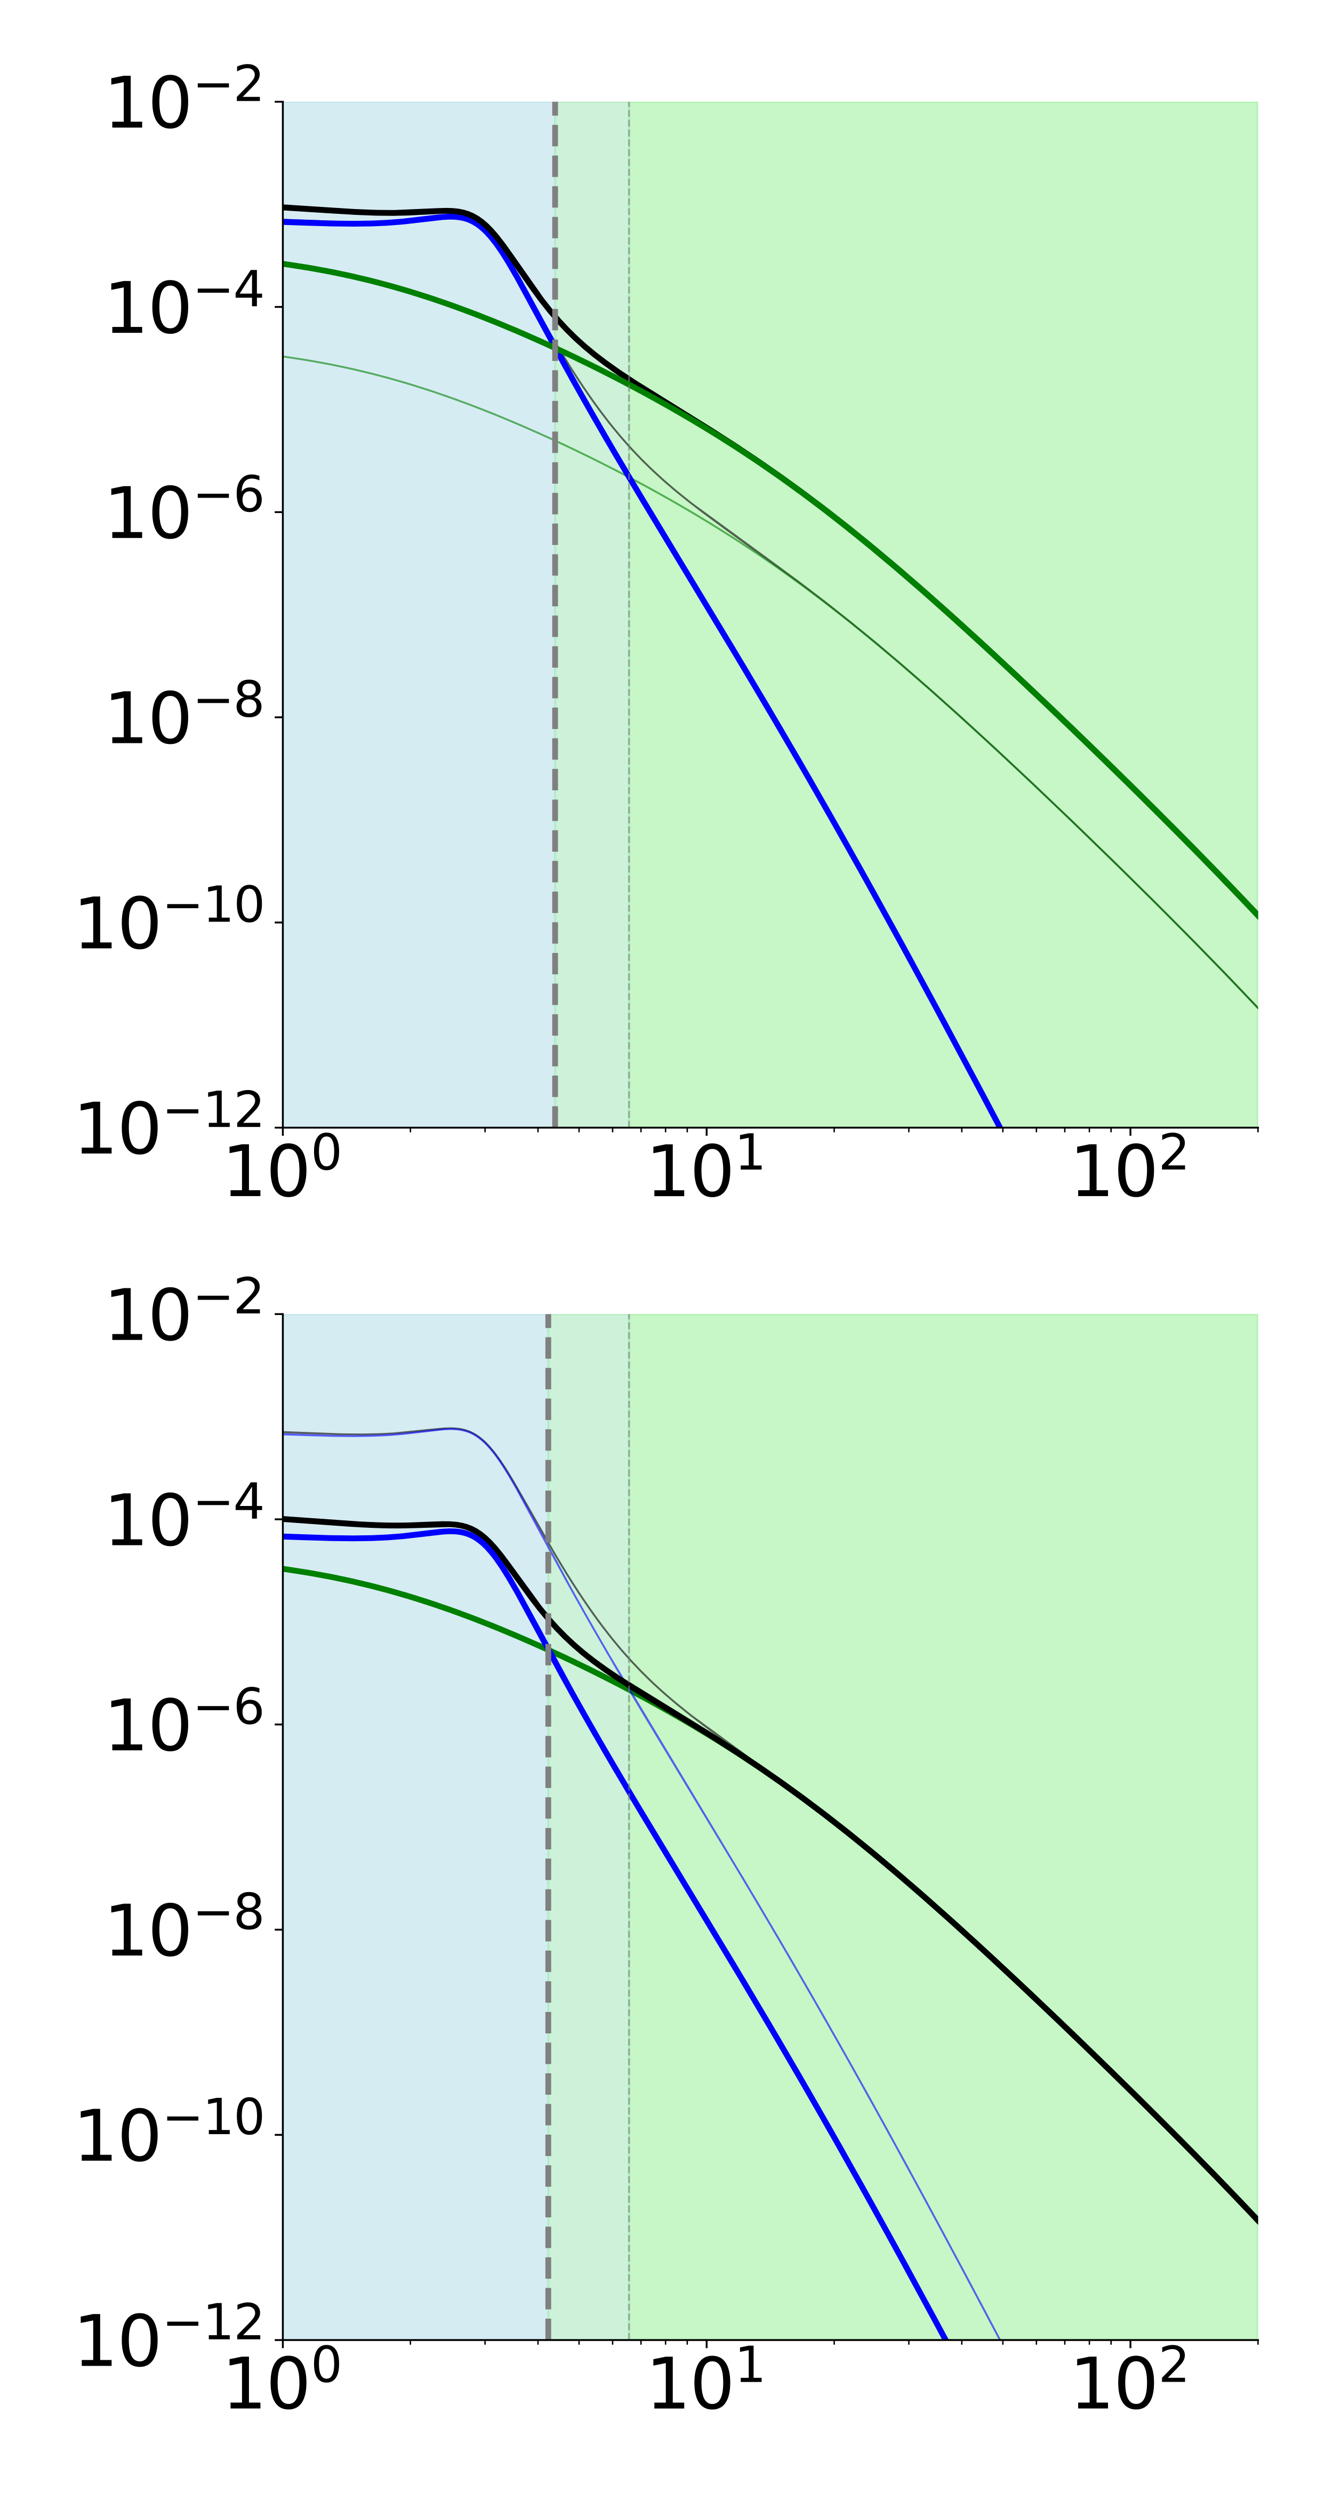 <?xml version="1.0" encoding="utf-8" standalone="no"?>
<!DOCTYPE svg PUBLIC "-//W3C//DTD SVG 1.1//EN"
  "http://www.w3.org/Graphics/SVG/1.1/DTD/svg11.dtd">
<svg xmlns:xlink="http://www.w3.org/1999/xlink" width="576pt" height="1080pt" viewBox="0 0 576 1080" xmlns="http://www.w3.org/2000/svg" version="1.1">
 <defs>
  <style type="text/css">*{stroke-linejoin: round; stroke-linecap: butt}</style>
 </defs>
 <g id="figure_1">
  <g id="patch_1">
   <path d="M 0 1080 
L 576 1080 
L 576 0 
L 0 0 
z
" style="fill: #ffffff"/>
  </g>
  <g id="axes_1">
   <g id="patch_2">
    <path d="M 122.216 487.208 
L 543.6 487.208 
L 543.6 43.956 
L 122.216 43.956 
z
" style="fill: #ffffff"/>
   </g>
   <g id="patch_3">
    <path d="M 122.216 487.208 
L 122.216 43.956 
L 271.815 43.956 
L 271.815 487.208 
z
" clip-path="url(#pce571a6c27)" style="fill: #add8e6; opacity: 0.3; stroke: #add8e6; stroke-linejoin: miter"/>
   </g>
   <g id="patch_4">
    <path d="M 271.815 487.208 
L 271.815 43.956 
L 543.6 43.956 
L 543.6 487.208 
z
" clip-path="url(#pce571a6c27)" style="fill: #90ee90; opacity: 0.3; stroke: #90ee90; stroke-linejoin: miter"/>
   </g>
   <g id="patch_5">
    <path d="M 122.216 487.208 
L 122.216 43.956 
L 239.87 43.956 
L 239.87 487.208 
z
" clip-path="url(#pce571a6c27)" style="fill: #add8e6; opacity: 0.3; stroke: #add8e6; stroke-linejoin: miter"/>
   </g>
   <g id="patch_6">
    <path d="M 239.87 487.208 
L 239.87 43.956 
L 543.6 43.956 
L 543.6 487.208 
z
" clip-path="url(#pce571a6c27)" style="fill: #90ee90; opacity: 0.3; stroke: #90ee90; stroke-linejoin: miter"/>
   </g>
   <g id="matplotlib.axis_1">
    <g id="xtick_1">
     <g id="line2d_1">
      <defs>
       <path id="m49515a153f" d="M 0 0 
L 0 3.5 
" style="stroke: #000000; stroke-width: 0.8"/>
      </defs>
      <g>
       <use xlink:href="#m49515a153f" x="122.216" y="487.208" style="stroke: #000000; stroke-width: 0.8"/>
      </g>
     </g>
     <g id="text_1">
      <!-- $\mathdefault{10^{0}}$ -->
      <g transform="translate(95.816 517.003)scale(0.3 -0.3)">
       <defs>
        <path id="DejaVuSans-31" d="M 794 531 
L 1825 531 
L 1825 4091 
L 703 3866 
L 703 4441 
L 1819 4666 
L 2450 4666 
L 2450 531 
L 3481 531 
L 3481 0 
L 794 0 
L 794 531 
z
" transform="scale(0.016)"/>
        <path id="DejaVuSans-30" d="M 2034 4250 
Q 1547 4250 1301 3770 
Q 1056 3291 1056 2328 
Q 1056 1369 1301 889 
Q 1547 409 2034 409 
Q 2525 409 2770 889 
Q 3016 1369 3016 2328 
Q 3016 3291 2770 3770 
Q 2525 4250 2034 4250 
z
M 2034 4750 
Q 2819 4750 3233 4129 
Q 3647 3509 3647 2328 
Q 3647 1150 3233 529 
Q 2819 -91 2034 -91 
Q 1250 -91 836 529 
Q 422 1150 422 2328 
Q 422 3509 836 4129 
Q 1250 4750 2034 4750 
z
" transform="scale(0.016)"/>
       </defs>
       <use xlink:href="#DejaVuSans-31" transform="translate(0 0.766)"/>
       <use xlink:href="#DejaVuSans-30" transform="translate(63.623 0.766)"/>
       <use xlink:href="#DejaVuSans-30" transform="translate(128.203 39.047)scale(0.7)"/>
      </g>
     </g>
    </g>
    <g id="xtick_2">
     <g id="line2d_2">
      <g>
       <use xlink:href="#m49515a153f" x="305.345" y="487.208" style="stroke: #000000; stroke-width: 0.8"/>
      </g>
     </g>
     <g id="text_2">
      <!-- $\mathdefault{10^{1}}$ -->
      <g transform="translate(278.945 517.003)scale(0.3 -0.3)">
       <use xlink:href="#DejaVuSans-31" transform="translate(0 0.684)"/>
       <use xlink:href="#DejaVuSans-30" transform="translate(63.623 0.684)"/>
       <use xlink:href="#DejaVuSans-31" transform="translate(128.203 38.966)scale(0.7)"/>
      </g>
     </g>
    </g>
    <g id="xtick_3">
     <g id="line2d_3">
      <g>
       <use xlink:href="#m49515a153f" x="488.473" y="487.208" style="stroke: #000000; stroke-width: 0.8"/>
      </g>
     </g>
     <g id="text_3">
      <!-- $\mathdefault{10^{2}}$ -->
      <g transform="translate(462.073 517.003)scale(0.3 -0.3)">
       <defs>
        <path id="DejaVuSans-32" d="M 1228 531 
L 3431 531 
L 3431 0 
L 469 0 
L 469 531 
Q 828 903 1448 1529 
Q 2069 2156 2228 2338 
Q 2531 2678 2651 2914 
Q 2772 3150 2772 3378 
Q 2772 3750 2511 3984 
Q 2250 4219 1831 4219 
Q 1534 4219 1204 4116 
Q 875 4013 500 3803 
L 500 4441 
Q 881 4594 1212 4672 
Q 1544 4750 1819 4750 
Q 2544 4750 2975 4387 
Q 3406 4025 3406 3419 
Q 3406 3131 3298 2873 
Q 3191 2616 2906 2266 
Q 2828 2175 2409 1742 
Q 1991 1309 1228 531 
z
" transform="scale(0.016)"/>
       </defs>
       <use xlink:href="#DejaVuSans-31" transform="translate(0 0.766)"/>
       <use xlink:href="#DejaVuSans-30" transform="translate(63.623 0.766)"/>
       <use xlink:href="#DejaVuSans-32" transform="translate(128.203 39.047)scale(0.7)"/>
      </g>
     </g>
    </g>
    <g id="xtick_4">
     <g id="line2d_4">
      <defs>
       <path id="m96cfcc3542" d="M 0 0 
L 0 2 
" style="stroke: #000000; stroke-width: 0.6"/>
      </defs>
      <g>
       <use xlink:href="#m96cfcc3542" x="177.344" y="487.208" style="stroke: #000000; stroke-width: 0.6"/>
      </g>
     </g>
    </g>
    <g id="xtick_5">
     <g id="line2d_5">
      <g>
       <use xlink:href="#m96cfcc3542" x="209.591" y="487.208" style="stroke: #000000; stroke-width: 0.6"/>
      </g>
     </g>
    </g>
    <g id="xtick_6">
     <g id="line2d_6">
      <g>
       <use xlink:href="#m96cfcc3542" x="232.471" y="487.208" style="stroke: #000000; stroke-width: 0.6"/>
      </g>
     </g>
    </g>
    <g id="xtick_7">
     <g id="line2d_7">
      <g>
       <use xlink:href="#m96cfcc3542" x="250.218" y="487.208" style="stroke: #000000; stroke-width: 0.6"/>
      </g>
     </g>
    </g>
    <g id="xtick_8">
     <g id="line2d_8">
      <g>
       <use xlink:href="#m96cfcc3542" x="264.718" y="487.208" style="stroke: #000000; stroke-width: 0.6"/>
      </g>
     </g>
    </g>
    <g id="xtick_9">
     <g id="line2d_9">
      <g>
       <use xlink:href="#m96cfcc3542" x="276.978" y="487.208" style="stroke: #000000; stroke-width: 0.6"/>
      </g>
     </g>
    </g>
    <g id="xtick_10">
     <g id="line2d_10">
      <g>
       <use xlink:href="#m96cfcc3542" x="287.598" y="487.208" style="stroke: #000000; stroke-width: 0.6"/>
      </g>
     </g>
    </g>
    <g id="xtick_11">
     <g id="line2d_11">
      <g>
       <use xlink:href="#m96cfcc3542" x="296.965" y="487.208" style="stroke: #000000; stroke-width: 0.6"/>
      </g>
     </g>
    </g>
    <g id="xtick_12">
     <g id="line2d_12">
      <g>
       <use xlink:href="#m96cfcc3542" x="360.472" y="487.208" style="stroke: #000000; stroke-width: 0.6"/>
      </g>
     </g>
    </g>
    <g id="xtick_13">
     <g id="line2d_13">
      <g>
       <use xlink:href="#m96cfcc3542" x="392.719" y="487.208" style="stroke: #000000; stroke-width: 0.6"/>
      </g>
     </g>
    </g>
    <g id="xtick_14">
     <g id="line2d_14">
      <g>
       <use xlink:href="#m96cfcc3542" x="415.599" y="487.208" style="stroke: #000000; stroke-width: 0.6"/>
      </g>
     </g>
    </g>
    <g id="xtick_15">
     <g id="line2d_15">
      <g>
       <use xlink:href="#m96cfcc3542" x="433.346" y="487.208" style="stroke: #000000; stroke-width: 0.6"/>
      </g>
     </g>
    </g>
    <g id="xtick_16">
     <g id="line2d_16">
      <g>
       <use xlink:href="#m96cfcc3542" x="447.846" y="487.208" style="stroke: #000000; stroke-width: 0.6"/>
      </g>
     </g>
    </g>
    <g id="xtick_17">
     <g id="line2d_17">
      <g>
       <use xlink:href="#m96cfcc3542" x="460.106" y="487.208" style="stroke: #000000; stroke-width: 0.6"/>
      </g>
     </g>
    </g>
    <g id="xtick_18">
     <g id="line2d_18">
      <g>
       <use xlink:href="#m96cfcc3542" x="470.726" y="487.208" style="stroke: #000000; stroke-width: 0.6"/>
      </g>
     </g>
    </g>
    <g id="xtick_19">
     <g id="line2d_19">
      <g>
       <use xlink:href="#m96cfcc3542" x="480.093" y="487.208" style="stroke: #000000; stroke-width: 0.6"/>
      </g>
     </g>
    </g>
    <g id="xtick_20">
     <g id="line2d_20">
      <g>
       <use xlink:href="#m96cfcc3542" x="543.6" y="487.208" style="stroke: #000000; stroke-width: 0.6"/>
      </g>
     </g>
    </g>
   </g>
   <g id="matplotlib.axis_2">
    <g id="ytick_1">
     <g id="line2d_21">
      <defs>
       <path id="me712fe3861" d="M 0 0 
L -3.5 0 
" style="stroke: #000000; stroke-width: 0.8"/>
      </defs>
      <g>
       <use xlink:href="#me712fe3861" x="122.216" y="487.208" style="stroke: #000000; stroke-width: 0.8"/>
      </g>
     </g>
     <g id="text_4">
      <!-- $\mathdefault{10^{-12}}$ -->
      <g transform="translate(31.516 498.606)scale(0.3 -0.3)">
       <defs>
        <path id="DejaVuSans-2212" d="M 678 2272 
L 4684 2272 
L 4684 1741 
L 678 1741 
L 678 2272 
z
" transform="scale(0.016)"/>
       </defs>
       <use xlink:href="#DejaVuSans-31" transform="translate(0 0.766)"/>
       <use xlink:href="#DejaVuSans-30" transform="translate(63.623 0.766)"/>
       <use xlink:href="#DejaVuSans-2212" transform="translate(128.203 39.047)scale(0.7)"/>
       <use xlink:href="#DejaVuSans-31" transform="translate(186.855 39.047)scale(0.7)"/>
       <use xlink:href="#DejaVuSans-32" transform="translate(231.392 39.047)scale(0.7)"/>
      </g>
     </g>
    </g>
    <g id="ytick_2">
     <g id="line2d_22">
      <g>
       <use xlink:href="#me712fe3861" x="122.216" y="398.558" style="stroke: #000000; stroke-width: 0.8"/>
      </g>
     </g>
     <g id="text_5">
      <!-- $\mathdefault{10^{-10}}$ -->
      <g transform="translate(31.516 409.955)scale(0.3 -0.3)">
       <use xlink:href="#DejaVuSans-31" transform="translate(0 0.766)"/>
       <use xlink:href="#DejaVuSans-30" transform="translate(63.623 0.766)"/>
       <use xlink:href="#DejaVuSans-2212" transform="translate(128.203 39.047)scale(0.7)"/>
       <use xlink:href="#DejaVuSans-31" transform="translate(186.855 39.047)scale(0.7)"/>
       <use xlink:href="#DejaVuSans-30" transform="translate(231.392 39.047)scale(0.7)"/>
      </g>
     </g>
    </g>
    <g id="ytick_3">
     <g id="line2d_23">
      <g>
       <use xlink:href="#me712fe3861" x="122.216" y="309.907" style="stroke: #000000; stroke-width: 0.8"/>
      </g>
     </g>
     <g id="text_6">
      <!-- $\mathdefault{10^{-8}}$ -->
      <g transform="translate(44.716 321.305)scale(0.3 -0.3)">
       <defs>
        <path id="DejaVuSans-38" d="M 2034 2216 
Q 1584 2216 1326 1975 
Q 1069 1734 1069 1313 
Q 1069 891 1326 650 
Q 1584 409 2034 409 
Q 2484 409 2743 651 
Q 3003 894 3003 1313 
Q 3003 1734 2745 1975 
Q 2488 2216 2034 2216 
z
M 1403 2484 
Q 997 2584 770 2862 
Q 544 3141 544 3541 
Q 544 4100 942 4425 
Q 1341 4750 2034 4750 
Q 2731 4750 3128 4425 
Q 3525 4100 3525 3541 
Q 3525 3141 3298 2862 
Q 3072 2584 2669 2484 
Q 3125 2378 3379 2068 
Q 3634 1759 3634 1313 
Q 3634 634 3220 271 
Q 2806 -91 2034 -91 
Q 1263 -91 848 271 
Q 434 634 434 1313 
Q 434 1759 690 2068 
Q 947 2378 1403 2484 
z
M 1172 3481 
Q 1172 3119 1398 2916 
Q 1625 2713 2034 2713 
Q 2441 2713 2670 2916 
Q 2900 3119 2900 3481 
Q 2900 3844 2670 4047 
Q 2441 4250 2034 4250 
Q 1625 4250 1398 4047 
Q 1172 3844 1172 3481 
z
" transform="scale(0.016)"/>
       </defs>
       <use xlink:href="#DejaVuSans-31" transform="translate(0 0.766)"/>
       <use xlink:href="#DejaVuSans-30" transform="translate(63.623 0.766)"/>
       <use xlink:href="#DejaVuSans-2212" transform="translate(128.203 39.047)scale(0.7)"/>
       <use xlink:href="#DejaVuSans-38" transform="translate(186.855 39.047)scale(0.7)"/>
      </g>
     </g>
    </g>
    <g id="ytick_4">
     <g id="line2d_24">
      <g>
       <use xlink:href="#me712fe3861" x="122.216" y="221.257" style="stroke: #000000; stroke-width: 0.8"/>
      </g>
     </g>
     <g id="text_7">
      <!-- $\mathdefault{10^{-6}}$ -->
      <g transform="translate(44.716 232.654)scale(0.3 -0.3)">
       <defs>
        <path id="DejaVuSans-36" d="M 2113 2584 
Q 1688 2584 1439 2293 
Q 1191 2003 1191 1497 
Q 1191 994 1439 701 
Q 1688 409 2113 409 
Q 2538 409 2786 701 
Q 3034 994 3034 1497 
Q 3034 2003 2786 2293 
Q 2538 2584 2113 2584 
z
M 3366 4563 
L 3366 3988 
Q 3128 4100 2886 4159 
Q 2644 4219 2406 4219 
Q 1781 4219 1451 3797 
Q 1122 3375 1075 2522 
Q 1259 2794 1537 2939 
Q 1816 3084 2150 3084 
Q 2853 3084 3261 2657 
Q 3669 2231 3669 1497 
Q 3669 778 3244 343 
Q 2819 -91 2113 -91 
Q 1303 -91 875 529 
Q 447 1150 447 2328 
Q 447 3434 972 4092 
Q 1497 4750 2381 4750 
Q 2619 4750 2861 4703 
Q 3103 4656 3366 4563 
z
" transform="scale(0.016)"/>
       </defs>
       <use xlink:href="#DejaVuSans-31" transform="translate(0 0.766)"/>
       <use xlink:href="#DejaVuSans-30" transform="translate(63.623 0.766)"/>
       <use xlink:href="#DejaVuSans-2212" transform="translate(128.203 39.047)scale(0.7)"/>
       <use xlink:href="#DejaVuSans-36" transform="translate(186.855 39.047)scale(0.7)"/>
      </g>
     </g>
    </g>
    <g id="ytick_5">
     <g id="line2d_25">
      <g>
       <use xlink:href="#me712fe3861" x="122.216" y="132.606" style="stroke: #000000; stroke-width: 0.8"/>
      </g>
     </g>
     <g id="text_8">
      <!-- $\mathdefault{10^{-4}}$ -->
      <g transform="translate(44.716 144.004)scale(0.3 -0.3)">
       <defs>
        <path id="DejaVuSans-34" d="M 2419 4116 
L 825 1625 
L 2419 1625 
L 2419 4116 
z
M 2253 4666 
L 3047 4666 
L 3047 1625 
L 3713 1625 
L 3713 1100 
L 3047 1100 
L 3047 0 
L 2419 0 
L 2419 1100 
L 313 1100 
L 313 1709 
L 2253 4666 
z
" transform="scale(0.016)"/>
       </defs>
       <use xlink:href="#DejaVuSans-31" transform="translate(0 0.684)"/>
       <use xlink:href="#DejaVuSans-30" transform="translate(63.623 0.684)"/>
       <use xlink:href="#DejaVuSans-2212" transform="translate(128.203 38.966)scale(0.7)"/>
       <use xlink:href="#DejaVuSans-34" transform="translate(186.855 38.966)scale(0.7)"/>
      </g>
     </g>
    </g>
    <g id="ytick_6">
     <g id="line2d_26">
      <g>
       <use xlink:href="#me712fe3861" x="122.216" y="43.956" style="stroke: #000000; stroke-width: 0.8"/>
      </g>
     </g>
     <g id="text_9">
      <!-- $\mathdefault{10^{-2}}$ -->
      <g transform="translate(44.716 55.354)scale(0.3 -0.3)">
       <use xlink:href="#DejaVuSans-31" transform="translate(0 0.766)"/>
       <use xlink:href="#DejaVuSans-30" transform="translate(63.623 0.766)"/>
       <use xlink:href="#DejaVuSans-2212" transform="translate(128.203 39.047)scale(0.7)"/>
       <use xlink:href="#DejaVuSans-32" transform="translate(186.855 39.047)scale(0.7)"/>
      </g>
     </g>
    </g>
   </g>
   <g id="line2d_27">
    <path d="M -1 92.34 
L 36.417 92.612 
L 63.843 93.025 
L 86.723 93.596 
L 108.35 94.37 
L 147.832 95.878 
L 157.072 95.949 
L 164.418 95.796 
L 171.143 95.44 
L 177.74 94.866 
L 194.13 93.276 
L 196.665 93.342 
L 198.819 93.588 
L 200.916 94.048 
L 202.671 94.638 
L 204.387 95.423 
L 206.068 96.414 
L 207.984 97.829 
L 209.856 99.515 
L 211.684 101.448 
L 213.723 103.919 
L 215.957 106.966 
L 218.604 110.962 
L 221.851 116.283 
L 226.485 124.345 
L 239.87 147.86 
L 245.127 156.546 
L 250.058 164.266 
L 254.702 171.125 
L 259.231 177.413 
L 263.65 183.163 
L 267.965 188.411 
L 272.298 193.334 
L 276.75 198.049 
L 281.29 202.533 
L 286.092 206.964 
L 291.289 211.453 
L 297.142 216.207 
L 303.981 221.467 
L 312.997 228.102 
L 347.733 253.397 
L 358.417 261.604 
L 368.879 269.921 
L 379.544 278.687 
L 390.705 288.152 
L 402.627 298.556 
L 415.639 310.214 
L 430.033 323.414 
L 446.09 338.448 
L 463.737 355.279 
L 482.169 373.166 
L 500.009 390.784 
L 516.322 407.201 
L 530.983 422.266 
L 544.261 436.225 
L 556.497 449.407 
L 567.985 462.108 
L 577 472.322 
M 577 472.322 
L 566.008 459.899 
L 554.56 447.297 
L 542.422 434.271 
L 529.32 420.541 
L 514.949 405.806 
L 499.019 389.798 
L 481.504 372.514 
L 463.05 354.618 
L 445.013 337.43 
L 428.476 321.973 
L 413.687 308.448 
L 400.42 296.609 
L 388.304 286.091 
L 377.033 276.597 
L 366.298 267.843 
L 355.804 259.57 
L 345.124 251.435 
L 333.457 242.834 
L 298.886 217.574 
L 292.606 212.548 
L 287.199 207.945 
L 282.253 203.446 
L 277.657 198.97 
L 273.256 194.377 
L 268.976 189.591 
L 264.718 184.495 
L 260.499 179.102 
L 256.191 173.237 
L 251.793 166.876 
L 247.136 159.744 
L 242.191 151.748 
L 236.729 142.476 
L 229.637 129.957 
L 221.851 116.283 
L 218.367 110.59 
L 215.466 106.269 
L 213.218 103.278 
L 211.166 100.872 
L 209.059 98.761 
L 207.168 97.188 
L 205.232 95.893 
L 203.534 95.005 
L 201.798 94.319 
L 199.725 93.757 
L 197.596 93.423 
L 195.091 93.277 
L 192.175 93.344 
L 188.113 93.687 
L 169.843 95.527 
L 163.002 95.843 
L 155.517 95.955 
L 146.671 95.854 
L 134.703 95.477 
L 76.103 93.301 
L 53.223 92.836 
L 26.463 92.515 
L -1 92.34 
L -1 92.34 
" clip-path="url(#pce571a6c27)" style="fill: none; stroke: #000000; stroke-opacity: 0.6; stroke-width: 0.8; stroke-linecap: square"/>
   </g>
   <g id="line2d_28">
    <path d="M -1 147.865 
L 26.463 148.2 
L 47.329 148.655 
L 63.843 149.215 
L 78.893 149.947 
L 91.544 150.784 
L 102.456 151.711 
L 112.948 152.819 
L 123.008 154.113 
L 132.637 155.592 
L 141.85 157.248 
L 150.663 159.069 
L 159.098 161.037 
L 167.627 163.256 
L 176.142 165.699 
L 184.924 168.453 
L 193.808 171.472 
L 202.959 174.814 
L 212.71 178.616 
L 222.754 182.774 
L 233.262 187.367 
L 244.103 192.35 
L 255.151 197.675 
L 266.163 203.228 
L 276.978 208.929 
L 287.498 214.725 
L 297.669 220.581 
L 307.464 226.477 
L 317.012 232.483 
L 326.333 238.61 
L 335.551 244.934 
L 344.786 251.539 
L 354.142 258.508 
L 363.706 265.909 
L 373.635 273.878 
L 384.104 282.567 
L 395.276 292.134 
L 407.396 302.81 
L 420.757 314.881 
L 435.65 328.644 
L 452.255 344.295 
L 470.287 361.6 
L 488.656 379.535 
L 506.01 396.785 
L 521.716 412.706 
L 535.845 427.34 
L 548.717 440.987 
L 560.654 453.964 
L 571.938 466.559 
L 577 472.322 
M 577 472.322 
L 566.008 459.899 
L 554.56 447.297 
L 542.422 434.271 
L 529.32 420.541 
L 514.949 405.806 
L 499.019 389.798 
L 481.512 372.523 
L 463.072 354.64 
L 445.068 337.484 
L 428.577 322.072 
L 413.87 308.624 
L 400.708 296.884 
L 388.779 286.536 
L 377.772 277.277 
L 367.435 268.869 
L 357.597 261.149 
L 348.059 253.946 
L 338.75 247.191 
L 329.507 240.757 
L 320.242 234.576 
L 310.8 228.546 
L 301.182 222.666 
L 291.194 216.823 
L 280.858 211.037 
L 270.223 205.338 
L 259.231 199.703 
L 248.122 194.259 
L 237.105 189.106 
L 226.27 184.284 
L 215.957 179.934 
L 206.068 176 
L 196.665 172.491 
L 187.415 169.277 
L 178.528 166.424 
L 169.843 163.87 
L 161.074 161.531 
L 152.314 159.437 
L 143.692 157.61 
L 134.703 155.942 
L 125.336 154.448 
L 115.585 153.135 
L 105.458 152.005 
L 94.978 151.053 
L 82.904 150.188 
L 70.209 149.494 
L 55.094 148.892 
L 36.417 148.389 
L 15.082 148.033 
L -1 147.865 
L -1 147.865 
" clip-path="url(#pce571a6c27)" style="fill: none; stroke: #008000; stroke-opacity: 0.6; stroke-width: 0.8; stroke-linecap: square"/>
   </g>
   <g id="line2d_29">
    <path d="M -1 93.447 
L 38.722 93.729 
L 67.089 94.156 
L 90.366 94.735 
L 113.837 95.551 
L 142.469 96.544 
L 152.857 96.667 
L 161.074 96.54 
L 168.075 96.209 
L 174.51 95.688 
L 181.602 94.881 
L 191.512 93.736 
L 194.772 93.602 
L 197.287 93.707 
L 199.424 94.003 
L 201.505 94.527 
L 203.247 95.181 
L 204.951 96.037 
L 206.62 97.103 
L 208.523 98.61 
L 210.382 100.387 
L 212.455 102.716 
L 214.724 105.655 
L 217.171 109.224 
L 220.012 113.782 
L 223.648 120.078 
L 228.809 129.507 
L 247.467 163.938 
L 256.191 179.39 
L 265.771 195.892 
L 277.544 215.705 
L 295.718 245.795 
L 321.29 288.196 
L 336.201 313.373 
L 349.806 336.781 
L 363.131 360.151 
L 376.807 384.592 
L 391.328 411.007 
L 407.352 440.626 
L 425.758 475.131 
L 448.137 517.577 
L 478.225 575.154 
L 549.122 711.006 
L 563.908 738.738 
L 574.96 759.014 
L 577 762.696 
M 577 762.696 
L 567.371 745.144 
L 555.339 722.729 
L 539.223 692.205 
L 513.916 643.742 
L 445.026 511.652 
L 421.591 467.281 
L 402.814 432.193 
L 386.662 402.47 
L 372.07 376.076 
L 358.377 351.762 
L 344.979 328.424 
L 331.306 305.056 
L 316.322 279.9 
L 295.987 246.239 
L 272.898 207.934 
L 261.471 188.537 
L 252.104 172.208 
L 243.586 156.915 
L 234.434 140.005 
L 223.426 119.682 
L 219.545 113.008 
L 216.688 108.49 
L 214.225 104.977 
L 211.942 102.106 
L 209.856 99.853 
L 207.984 98.151 
L 206.068 96.724 
L 204.387 95.728 
L 202.671 94.941 
L 200.916 94.352 
L 198.819 93.897 
L 196.665 93.66 
L 194.13 93.608 
L 190.843 93.789 
L 186.001 94.32 
L 173.682 95.767 
L 167.177 96.265 
L 160.585 96.555 
L 152.857 96.667 
L 143.692 96.571 
L 130.516 96.185 
L 77.51 94.386 
L 55.094 93.944 
L 26.463 93.613 
L -1 93.447 
L -1 93.447 
" clip-path="url(#pce571a6c27)" style="fill: none; stroke: #0000ff; stroke-width: 2.5; stroke-linecap: square"/>
   </g>
   <g id="line2d_30">
    <path d="M -1 85.984 
L 34.043 86.295 
L 58.71 86.729 
L 78.893 87.306 
L 96.09 88.015 
L 112.948 88.934 
L 133.332 90.291 
L 152.857 91.543 
L 162.044 91.914 
L 169.405 92.003 
L 176.142 91.87 
L 183.832 91.48 
L 191.844 91.089 
L 195.091 91.135 
L 197.903 91.402 
L 200.024 91.808 
L 202.09 92.423 
L 204.104 93.271 
L 206.068 94.368 
L 207.984 95.715 
L 209.856 97.3 
L 211.942 99.37 
L 214.225 101.97 
L 216.93 105.423 
L 220.244 110.037 
L 234.046 129.685 
L 237.852 134.488 
L 241.484 138.714 
L 245.127 142.608 
L 248.773 146.187 
L 252.723 149.747 
L 256.925 153.23 
L 261.609 156.813 
L 266.94 160.601 
L 273.375 164.89 
L 282.04 170.375 
L 316.529 191.947 
L 326.699 198.711 
L 336.363 205.404 
L 345.844 212.241 
L 355.381 219.395 
L 365.106 226.97 
L 375.171 235.095 
L 385.77 243.94 
L 397.103 253.692 
L 409.42 264.589 
L 423.016 276.92 
L 438.19 290.988 
L 455.076 306.952 
L 473.26 324.452 
L 491.546 342.357 
L 508.651 359.411 
L 524.089 375.111 
L 537.995 389.567 
L 550.694 403.084 
L 562.509 415.983 
L 573.714 428.543 
L 577 432.292 
M 577 432.292 
L 566.008 419.869 
L 554.56 407.268 
L 542.422 394.242 
L 529.32 380.511 
L 514.949 365.776 
L 499.019 349.768 
L 481.512 332.493 
L 463.072 314.61 
L 445.054 297.441 
L 428.56 282.026 
L 413.85 268.574 
L 400.684 256.83 
L 388.723 246.454 
L 377.676 237.16 
L 367.289 228.709 
L 357.349 220.906 
L 347.687 213.602 
L 338.173 206.689 
L 328.562 199.98 
L 318.643 193.331 
L 308.004 186.47 
L 294.997 178.361 
L 274.085 165.349 
L 267.069 160.69 
L 261.471 156.711 
L 256.779 153.113 
L 252.568 149.614 
L 248.611 146.034 
L 244.957 142.434 
L 241.306 138.515 
L 237.666 134.263 
L 234.046 129.685 
L 230.048 124.255 
L 224.97 116.939 
L 217.891 106.726 
L 214.972 102.888 
L 212.455 99.926 
L 210.382 97.793 
L 208.254 95.927 
L 206.344 94.546 
L 204.387 93.413 
L 202.381 92.529 
L 200.323 91.882 
L 198.21 91.449 
L 195.724 91.173 
L 192.832 91.081 
L 188.804 91.193 
L 170.279 91.998 
L 163.002 91.938 
L 154.464 91.624 
L 143.083 90.958 
L 99.337 88.175 
L 82.904 87.452 
L 65.483 86.896 
L 45.263 86.463 
L 18.083 86.121 
L -1 85.984 
L -1 85.984 
" clip-path="url(#pce571a6c27)" style="fill: none; stroke: #000000; stroke-width: 2.5; stroke-linecap: square"/>
   </g>
   <g id="line2d_31">
    <path d="M -1 107.835 
L 26.463 108.171 
L 47.329 108.626 
L 63.843 109.185 
L 78.893 109.918 
L 91.544 110.755 
L 102.456 111.682 
L 112.948 112.79 
L 123.008 114.084 
L 132.637 115.562 
L 141.85 117.219 
L 150.663 119.04 
L 159.098 121.008 
L 167.627 123.226 
L 176.142 125.669 
L 184.924 128.424 
L 193.808 131.443 
L 202.959 134.785 
L 212.71 138.587 
L 222.754 142.745 
L 233.262 147.337 
L 244.103 152.321 
L 255.151 157.645 
L 266.163 163.198 
L 276.978 168.899 
L 287.498 174.695 
L 297.669 180.552 
L 307.464 186.447 
L 317.012 192.454 
L 326.333 198.58 
L 335.551 204.904 
L 344.786 211.51 
L 354.142 218.478 
L 363.706 225.879 
L 373.635 233.848 
L 384.104 242.537 
L 395.276 252.104 
L 407.396 262.781 
L 420.757 274.852 
L 435.65 288.614 
L 452.255 304.265 
L 470.287 321.571 
L 488.656 339.505 
L 506.01 356.756 
L 521.716 372.676 
L 535.845 387.31 
L 548.717 400.957 
L 560.654 413.935 
L 571.938 426.529 
L 577 432.292 
M 577 432.292 
L 566.008 419.869 
L 554.56 407.268 
L 542.422 394.242 
L 529.32 380.511 
L 514.949 365.776 
L 499.019 349.768 
L 481.512 332.493 
L 463.072 314.61 
L 445.068 297.455 
L 428.577 282.042 
L 413.87 268.594 
L 400.708 256.854 
L 388.779 246.506 
L 377.772 237.248 
L 367.435 228.839 
L 357.597 221.12 
L 348.059 213.916 
L 338.75 207.162 
L 329.507 200.727 
L 320.242 194.547 
L 310.8 188.516 
L 301.182 182.636 
L 291.194 176.793 
L 280.858 171.007 
L 270.223 165.309 
L 259.231 159.673 
L 248.122 154.229 
L 237.105 149.076 
L 226.27 144.254 
L 215.957 139.905 
L 206.068 135.97 
L 196.665 132.462 
L 187.415 129.247 
L 178.528 126.394 
L 169.843 123.84 
L 161.074 121.501 
L 152.314 119.407 
L 143.692 117.58 
L 134.703 115.913 
L 125.336 114.419 
L 115.585 113.106 
L 105.458 111.975 
L 94.978 111.024 
L 82.904 110.158 
L 70.209 109.465 
L 55.094 108.862 
L 36.417 108.359 
L 15.082 108.004 
L -1 107.835 
L -1 107.835 
" clip-path="url(#pce571a6c27)" style="fill: none; stroke: #008000; stroke-width: 2.5; stroke-linecap: square"/>
   </g>
   <g id="line2d_32">
    <path d="M 271.815 487.208 
L 271.815 43.956 
" clip-path="url(#pce571a6c27)" style="fill: none; stroke-dasharray: 2.96,1.28; stroke-dashoffset: 0; stroke: #808080; stroke-opacity: 0.6; stroke-width: 0.8"/>
   </g>
   <g id="line2d_33">
    <path d="M 239.87 487.208 
L 239.87 43.956 
" clip-path="url(#pce571a6c27)" style="fill: none; stroke-dasharray: 9.25,4; stroke-dashoffset: 0; stroke: #808080; stroke-width: 2.5"/>
   </g>
   <g id="patch_7">
    <path d="M 122.216 487.208 
L 122.216 43.956 
" style="fill: none; stroke: #000000; stroke-width: 0.8; stroke-linejoin: miter; stroke-linecap: square"/>
   </g>
   <g id="patch_8">
    <path d="M 122.216 487.208 
L 543.6 487.208 
" style="fill: none; stroke: #000000; stroke-width: 0.8; stroke-linejoin: miter; stroke-linecap: square"/>
   </g>
  </g>
  <g id="axes_2">
   <g id="patch_9">
    <path d="M 122.216 1011.008 
L 543.6 1011.008 
L 543.6 567.756 
L 122.216 567.756 
z
" style="fill: #ffffff"/>
   </g>
   <g id="patch_10">
    <path d="M 122.216 1011.008 
L 122.216 567.756 
L 271.815 567.756 
L 271.815 1011.008 
z
" clip-path="url(#p295c4c20f3)" style="fill: #add8e6; opacity: 0.3; stroke: #add8e6; stroke-linejoin: miter"/>
   </g>
   <g id="patch_11">
    <path d="M 271.815 1011.008 
L 271.815 567.756 
L 543.6 567.756 
L 543.6 1011.008 
z
" clip-path="url(#p295c4c20f3)" style="fill: #90ee90; opacity: 0.3; stroke: #90ee90; stroke-linejoin: miter"/>
   </g>
   <g id="patch_12">
    <path d="M 122.216 1011.008 
L 122.216 567.756 
L 236.917 567.756 
L 236.917 1011.008 
z
" clip-path="url(#p295c4c20f3)" style="fill: #add8e6; opacity: 0.3; stroke: #add8e6; stroke-linejoin: miter"/>
   </g>
   <g id="patch_13">
    <path d="M 236.917 1011.008 
L 236.917 567.756 
L 543.6 567.756 
L 543.6 1011.008 
z
" clip-path="url(#p295c4c20f3)" style="fill: #90ee90; opacity: 0.3; stroke: #90ee90; stroke-linejoin: miter"/>
   </g>
   <g id="matplotlib.axis_3">
    <g id="xtick_21">
     <g id="line2d_34">
      <g>
       <use xlink:href="#m49515a153f" x="122.216" y="1011.008" style="stroke: #000000; stroke-width: 0.8"/>
      </g>
     </g>
     <g id="text_10">
      <!-- $\mathdefault{10^{0}}$ -->
      <g transform="translate(95.816 1040.803)scale(0.3 -0.3)">
       <use xlink:href="#DejaVuSans-31" transform="translate(0 0.766)"/>
       <use xlink:href="#DejaVuSans-30" transform="translate(63.623 0.766)"/>
       <use xlink:href="#DejaVuSans-30" transform="translate(128.203 39.047)scale(0.7)"/>
      </g>
     </g>
    </g>
    <g id="xtick_22">
     <g id="line2d_35">
      <g>
       <use xlink:href="#m49515a153f" x="305.345" y="1011.008" style="stroke: #000000; stroke-width: 0.8"/>
      </g>
     </g>
     <g id="text_11">
      <!-- $\mathdefault{10^{1}}$ -->
      <g transform="translate(278.945 1040.803)scale(0.3 -0.3)">
       <use xlink:href="#DejaVuSans-31" transform="translate(0 0.684)"/>
       <use xlink:href="#DejaVuSans-30" transform="translate(63.623 0.684)"/>
       <use xlink:href="#DejaVuSans-31" transform="translate(128.203 38.966)scale(0.7)"/>
      </g>
     </g>
    </g>
    <g id="xtick_23">
     <g id="line2d_36">
      <g>
       <use xlink:href="#m49515a153f" x="488.473" y="1011.008" style="stroke: #000000; stroke-width: 0.8"/>
      </g>
     </g>
     <g id="text_12">
      <!-- $\mathdefault{10^{2}}$ -->
      <g transform="translate(462.073 1040.803)scale(0.3 -0.3)">
       <use xlink:href="#DejaVuSans-31" transform="translate(0 0.766)"/>
       <use xlink:href="#DejaVuSans-30" transform="translate(63.623 0.766)"/>
       <use xlink:href="#DejaVuSans-32" transform="translate(128.203 39.047)scale(0.7)"/>
      </g>
     </g>
    </g>
    <g id="xtick_24">
     <g id="line2d_37">
      <g>
       <use xlink:href="#m96cfcc3542" x="177.344" y="1011.008" style="stroke: #000000; stroke-width: 0.6"/>
      </g>
     </g>
    </g>
    <g id="xtick_25">
     <g id="line2d_38">
      <g>
       <use xlink:href="#m96cfcc3542" x="209.591" y="1011.008" style="stroke: #000000; stroke-width: 0.6"/>
      </g>
     </g>
    </g>
    <g id="xtick_26">
     <g id="line2d_39">
      <g>
       <use xlink:href="#m96cfcc3542" x="232.471" y="1011.008" style="stroke: #000000; stroke-width: 0.6"/>
      </g>
     </g>
    </g>
    <g id="xtick_27">
     <g id="line2d_40">
      <g>
       <use xlink:href="#m96cfcc3542" x="250.218" y="1011.008" style="stroke: #000000; stroke-width: 0.6"/>
      </g>
     </g>
    </g>
    <g id="xtick_28">
     <g id="line2d_41">
      <g>
       <use xlink:href="#m96cfcc3542" x="264.718" y="1011.008" style="stroke: #000000; stroke-width: 0.6"/>
      </g>
     </g>
    </g>
    <g id="xtick_29">
     <g id="line2d_42">
      <g>
       <use xlink:href="#m96cfcc3542" x="276.978" y="1011.008" style="stroke: #000000; stroke-width: 0.6"/>
      </g>
     </g>
    </g>
    <g id="xtick_30">
     <g id="line2d_43">
      <g>
       <use xlink:href="#m96cfcc3542" x="287.598" y="1011.008" style="stroke: #000000; stroke-width: 0.6"/>
      </g>
     </g>
    </g>
    <g id="xtick_31">
     <g id="line2d_44">
      <g>
       <use xlink:href="#m96cfcc3542" x="296.965" y="1011.008" style="stroke: #000000; stroke-width: 0.6"/>
      </g>
     </g>
    </g>
    <g id="xtick_32">
     <g id="line2d_45">
      <g>
       <use xlink:href="#m96cfcc3542" x="360.472" y="1011.008" style="stroke: #000000; stroke-width: 0.6"/>
      </g>
     </g>
    </g>
    <g id="xtick_33">
     <g id="line2d_46">
      <g>
       <use xlink:href="#m96cfcc3542" x="392.719" y="1011.008" style="stroke: #000000; stroke-width: 0.6"/>
      </g>
     </g>
    </g>
    <g id="xtick_34">
     <g id="line2d_47">
      <g>
       <use xlink:href="#m96cfcc3542" x="415.599" y="1011.008" style="stroke: #000000; stroke-width: 0.6"/>
      </g>
     </g>
    </g>
    <g id="xtick_35">
     <g id="line2d_48">
      <g>
       <use xlink:href="#m96cfcc3542" x="433.346" y="1011.008" style="stroke: #000000; stroke-width: 0.6"/>
      </g>
     </g>
    </g>
    <g id="xtick_36">
     <g id="line2d_49">
      <g>
       <use xlink:href="#m96cfcc3542" x="447.846" y="1011.008" style="stroke: #000000; stroke-width: 0.6"/>
      </g>
     </g>
    </g>
    <g id="xtick_37">
     <g id="line2d_50">
      <g>
       <use xlink:href="#m96cfcc3542" x="460.106" y="1011.008" style="stroke: #000000; stroke-width: 0.6"/>
      </g>
     </g>
    </g>
    <g id="xtick_38">
     <g id="line2d_51">
      <g>
       <use xlink:href="#m96cfcc3542" x="470.726" y="1011.008" style="stroke: #000000; stroke-width: 0.6"/>
      </g>
     </g>
    </g>
    <g id="xtick_39">
     <g id="line2d_52">
      <g>
       <use xlink:href="#m96cfcc3542" x="480.093" y="1011.008" style="stroke: #000000; stroke-width: 0.6"/>
      </g>
     </g>
    </g>
    <g id="xtick_40">
     <g id="line2d_53">
      <g>
       <use xlink:href="#m96cfcc3542" x="543.6" y="1011.008" style="stroke: #000000; stroke-width: 0.6"/>
      </g>
     </g>
    </g>
   </g>
   <g id="matplotlib.axis_4">
    <g id="ytick_7">
     <g id="line2d_54">
      <g>
       <use xlink:href="#me712fe3861" x="122.216" y="1011.008" style="stroke: #000000; stroke-width: 0.8"/>
      </g>
     </g>
     <g id="text_13">
      <!-- $\mathdefault{10^{-12}}$ -->
      <g transform="translate(31.516 1022.406)scale(0.3 -0.3)">
       <use xlink:href="#DejaVuSans-31" transform="translate(0 0.766)"/>
       <use xlink:href="#DejaVuSans-30" transform="translate(63.623 0.766)"/>
       <use xlink:href="#DejaVuSans-2212" transform="translate(128.203 39.047)scale(0.7)"/>
       <use xlink:href="#DejaVuSans-31" transform="translate(186.855 39.047)scale(0.7)"/>
       <use xlink:href="#DejaVuSans-32" transform="translate(231.392 39.047)scale(0.7)"/>
      </g>
     </g>
    </g>
    <g id="ytick_8">
     <g id="line2d_55">
      <g>
       <use xlink:href="#me712fe3861" x="122.216" y="922.358" style="stroke: #000000; stroke-width: 0.8"/>
      </g>
     </g>
     <g id="text_14">
      <!-- $\mathdefault{10^{-10}}$ -->
      <g transform="translate(31.516 933.755)scale(0.3 -0.3)">
       <use xlink:href="#DejaVuSans-31" transform="translate(0 0.766)"/>
       <use xlink:href="#DejaVuSans-30" transform="translate(63.623 0.766)"/>
       <use xlink:href="#DejaVuSans-2212" transform="translate(128.203 39.047)scale(0.7)"/>
       <use xlink:href="#DejaVuSans-31" transform="translate(186.855 39.047)scale(0.7)"/>
       <use xlink:href="#DejaVuSans-30" transform="translate(231.392 39.047)scale(0.7)"/>
      </g>
     </g>
    </g>
    <g id="ytick_9">
     <g id="line2d_56">
      <g>
       <use xlink:href="#me712fe3861" x="122.216" y="833.707" style="stroke: #000000; stroke-width: 0.8"/>
      </g>
     </g>
     <g id="text_15">
      <!-- $\mathdefault{10^{-8}}$ -->
      <g transform="translate(44.716 845.105)scale(0.3 -0.3)">
       <use xlink:href="#DejaVuSans-31" transform="translate(0 0.766)"/>
       <use xlink:href="#DejaVuSans-30" transform="translate(63.623 0.766)"/>
       <use xlink:href="#DejaVuSans-2212" transform="translate(128.203 39.047)scale(0.7)"/>
       <use xlink:href="#DejaVuSans-38" transform="translate(186.855 39.047)scale(0.7)"/>
      </g>
     </g>
    </g>
    <g id="ytick_10">
     <g id="line2d_57">
      <g>
       <use xlink:href="#me712fe3861" x="122.216" y="745.057" style="stroke: #000000; stroke-width: 0.8"/>
      </g>
     </g>
     <g id="text_16">
      <!-- $\mathdefault{10^{-6}}$ -->
      <g transform="translate(44.716 756.454)scale(0.3 -0.3)">
       <use xlink:href="#DejaVuSans-31" transform="translate(0 0.766)"/>
       <use xlink:href="#DejaVuSans-30" transform="translate(63.623 0.766)"/>
       <use xlink:href="#DejaVuSans-2212" transform="translate(128.203 39.047)scale(0.7)"/>
       <use xlink:href="#DejaVuSans-36" transform="translate(186.855 39.047)scale(0.7)"/>
      </g>
     </g>
    </g>
    <g id="ytick_11">
     <g id="line2d_58">
      <g>
       <use xlink:href="#me712fe3861" x="122.216" y="656.406" style="stroke: #000000; stroke-width: 0.8"/>
      </g>
     </g>
     <g id="text_17">
      <!-- $\mathdefault{10^{-4}}$ -->
      <g transform="translate(44.716 667.804)scale(0.3 -0.3)">
       <use xlink:href="#DejaVuSans-31" transform="translate(0 0.684)"/>
       <use xlink:href="#DejaVuSans-30" transform="translate(63.623 0.684)"/>
       <use xlink:href="#DejaVuSans-2212" transform="translate(128.203 38.966)scale(0.7)"/>
       <use xlink:href="#DejaVuSans-34" transform="translate(186.855 38.966)scale(0.7)"/>
      </g>
     </g>
    </g>
    <g id="ytick_12">
     <g id="line2d_59">
      <g>
       <use xlink:href="#me712fe3861" x="122.216" y="567.756" style="stroke: #000000; stroke-width: 0.8"/>
      </g>
     </g>
     <g id="text_18">
      <!-- $\mathdefault{10^{-2}}$ -->
      <g transform="translate(44.716 579.154)scale(0.3 -0.3)">
       <use xlink:href="#DejaVuSans-31" transform="translate(0 0.766)"/>
       <use xlink:href="#DejaVuSans-30" transform="translate(63.623 0.766)"/>
       <use xlink:href="#DejaVuSans-2212" transform="translate(128.203 39.047)scale(0.7)"/>
       <use xlink:href="#DejaVuSans-32" transform="translate(186.855 39.047)scale(0.7)"/>
      </g>
     </g>
    </g>
   </g>
   <g id="line2d_60">
    <path d="M -1 616.14 
L 36.417 616.412 
L 63.843 616.825 
L 86.723 617.396 
L 108.35 618.17 
L 147.832 619.678 
L 157.072 619.749 
L 164.418 619.596 
L 171.143 619.24 
L 177.74 618.666 
L 194.13 617.076 
L 196.665 617.142 
L 198.819 617.388 
L 200.916 617.848 
L 202.671 618.438 
L 204.387 619.223 
L 206.068 620.214 
L 207.984 621.629 
L 209.856 623.315 
L 211.684 625.248 
L 213.723 627.719 
L 215.957 630.766 
L 218.604 634.762 
L 221.851 640.083 
L 226.485 648.145 
L 239.87 671.66 
L 245.127 680.346 
L 250.058 688.066 
L 254.702 694.925 
L 259.231 701.213 
L 263.65 706.963 
L 267.965 712.211 
L 272.298 717.134 
L 276.75 721.849 
L 281.29 726.333 
L 286.092 730.764 
L 291.289 735.253 
L 297.142 740.007 
L 303.981 745.267 
L 312.997 751.902 
L 347.733 777.197 
L 358.417 785.404 
L 368.879 793.721 
L 379.544 802.487 
L 390.705 811.952 
L 402.627 822.356 
L 415.639 834.014 
L 430.033 847.214 
L 446.09 862.248 
L 463.737 879.079 
L 482.169 896.966 
L 500.009 914.584 
L 516.322 931.001 
L 530.983 946.066 
L 544.261 960.025 
L 556.497 973.207 
L 567.985 985.908 
L 577 996.122 
M 577 996.122 
L 566.008 983.699 
L 554.56 971.097 
L 542.422 958.071 
L 529.32 944.341 
L 514.949 929.606 
L 499.019 913.598 
L 481.504 896.314 
L 463.05 878.418 
L 445.013 861.23 
L 428.476 845.773 
L 413.687 832.248 
L 400.42 820.409 
L 388.304 809.891 
L 377.033 800.397 
L 366.298 791.643 
L 355.804 783.37 
L 345.124 775.235 
L 333.457 766.634 
L 298.886 741.374 
L 292.606 736.348 
L 287.199 731.745 
L 282.253 727.246 
L 277.657 722.77 
L 273.256 718.177 
L 268.976 713.391 
L 264.718 708.295 
L 260.499 702.902 
L 256.191 697.037 
L 251.793 690.676 
L 247.136 683.544 
L 242.191 675.548 
L 236.729 666.276 
L 229.637 653.757 
L 221.851 640.083 
L 218.367 634.39 
L 215.466 630.069 
L 213.218 627.078 
L 211.166 624.672 
L 209.059 622.561 
L 207.168 620.988 
L 205.232 619.693 
L 203.534 618.805 
L 201.798 618.119 
L 199.725 617.557 
L 197.596 617.223 
L 195.091 617.077 
L 192.175 617.144 
L 188.113 617.487 
L 169.843 619.327 
L 163.002 619.643 
L 155.517 619.755 
L 146.671 619.654 
L 134.703 619.277 
L 76.103 617.101 
L 53.223 616.636 
L 26.463 616.315 
L -1 616.14 
L -1 616.14 
" clip-path="url(#p295c4c20f3)" style="fill: none; stroke: #000000; stroke-opacity: 0.6; stroke-width: 0.8; stroke-linecap: square"/>
   </g>
   <g id="line2d_61">
    <path d="M -1 671.665 
L 26.463 672 
L 47.329 672.455 
L 63.843 673.015 
L 78.893 673.747 
L 91.544 674.584 
L 102.456 675.511 
L 112.948 676.619 
L 123.008 677.913 
L 132.637 679.392 
L 141.85 681.048 
L 150.663 682.869 
L 159.098 684.837 
L 167.627 687.056 
L 176.142 689.499 
L 184.924 692.253 
L 193.808 695.272 
L 202.959 698.614 
L 212.71 702.416 
L 222.754 706.574 
L 233.262 711.167 
L 244.103 716.15 
L 255.151 721.475 
L 266.163 727.028 
L 276.978 732.729 
L 287.498 738.525 
L 297.669 744.381 
L 307.464 750.277 
L 317.012 756.283 
L 326.333 762.41 
L 335.551 768.734 
L 344.786 775.339 
L 354.142 782.308 
L 363.706 789.709 
L 373.635 797.678 
L 384.104 806.367 
L 395.276 815.934 
L 407.396 826.61 
L 420.757 838.681 
L 435.65 852.444 
L 452.255 868.095 
L 470.287 885.4 
L 488.656 903.335 
L 506.01 920.585 
L 521.716 936.506 
L 535.845 951.14 
L 548.717 964.787 
L 560.654 977.764 
L 571.938 990.359 
L 577 996.122 
M 577 996.122 
L 566.008 983.699 
L 554.56 971.097 
L 542.422 958.071 
L 529.32 944.341 
L 514.949 929.606 
L 499.019 913.598 
L 481.512 896.323 
L 463.072 878.44 
L 445.068 861.284 
L 428.577 845.872 
L 413.87 832.424 
L 400.708 820.684 
L 388.779 810.336 
L 377.772 801.077 
L 367.435 792.669 
L 357.597 784.949 
L 348.059 777.746 
L 338.75 770.991 
L 329.507 764.557 
L 320.242 758.376 
L 310.8 752.346 
L 301.182 746.466 
L 291.194 740.623 
L 280.858 734.837 
L 270.223 729.138 
L 259.231 723.503 
L 248.122 718.059 
L 237.105 712.906 
L 226.27 708.084 
L 215.957 703.734 
L 206.068 699.8 
L 196.665 696.291 
L 187.415 693.077 
L 178.528 690.224 
L 169.843 687.67 
L 161.074 685.331 
L 152.314 683.237 
L 143.692 681.41 
L 134.703 679.742 
L 125.336 678.248 
L 115.585 676.935 
L 105.458 675.805 
L 94.978 674.853 
L 82.904 673.988 
L 70.209 673.294 
L 55.094 672.692 
L 36.417 672.189 
L 15.082 671.833 
L -1 671.665 
L -1 671.665 
" clip-path="url(#p295c4c20f3)" style="fill: none; stroke: #008000; stroke-width: 2.5; stroke-linecap: square"/>
   </g>
   <g id="line2d_62">
    <path d="M -1 617.247 
L 38.722 617.529 
L 67.089 617.956 
L 90.366 618.535 
L 113.837 619.351 
L 142.469 620.345 
L 152.857 620.467 
L 161.074 620.34 
L 168.075 620.009 
L 174.51 619.488 
L 181.602 618.681 
L 191.512 617.536 
L 194.772 617.402 
L 197.287 617.507 
L 199.424 617.803 
L 201.505 618.327 
L 203.247 618.981 
L 204.951 619.837 
L 206.62 620.903 
L 208.523 622.41 
L 210.382 624.187 
L 212.455 626.516 
L 214.724 629.455 
L 217.171 633.024 
L 220.012 637.582 
L 223.648 643.878 
L 228.809 653.307 
L 247.467 687.738 
L 256.191 703.19 
L 265.771 719.692 
L 277.544 739.505 
L 295.718 769.595 
L 321.29 811.996 
L 336.201 837.173 
L 349.806 860.581 
L 363.131 883.951 
L 376.807 908.392 
L 391.328 934.807 
L 407.352 964.426 
L 425.758 998.931 
L 448.137 1041.377 
L 468.865 1081 
M 468.865 1081 
L 438.504 1023.052 
L 416.548 981.609 
L 398.545 948.091 
L 382.853 919.336 
L 368.521 893.53 
L 354.956 869.561 
L 341.573 846.363 
L 327.726 822.807 
L 312.126 796.721 
L 262.84 714.687 
L 253.337 698.184 
L 244.787 682.899 
L 235.971 666.671 
L 222.979 642.69 
L 219.311 636.422 
L 216.445 631.926 
L 213.975 628.443 
L 211.684 625.608 
L 209.591 623.394 
L 207.713 621.73 
L 205.79 620.344 
L 204.104 619.383 
L 202.381 618.629 
L 200.62 618.073 
L 198.515 617.65 
L 196.353 617.441 
L 193.808 617.415 
L 190.507 617.619 
L 185.284 618.211 
L 174.097 619.528 
L 167.627 620.038 
L 161.074 620.34 
L 153.396 620.465 
L 144.297 620.383 
L 131.937 620.035 
L 73.21 618.085 
L 49.342 617.659 
L 20.976 617.37 
L -1 617.247 
L -1 617.247 
" clip-path="url(#p295c4c20f3)" style="fill: none; stroke: #0000ff; stroke-opacity: 0.6; stroke-width: 0.8; stroke-linecap: square"/>
   </g>
   <g id="line2d_63">
    <path d="M -1 652.527 
L 31.595 652.817 
L 56.923 653.259 
L 76.103 653.804 
L 93.85 654.535 
L 110.221 655.441 
L 127.597 656.637 
L 156.557 658.68 
L 165.348 659.037 
L 172.423 659.113 
L 179.307 658.97 
L 194.13 658.516 
L 196.977 658.726 
L 199.424 659.127 
L 201.505 659.685 
L 203.534 660.464 
L 205.511 661.482 
L 207.441 662.744 
L 209.325 664.241 
L 211.425 666.211 
L 213.723 668.703 
L 216.445 672.03 
L 219.779 676.494 
L 233.065 694.7 
L 236.729 699.151 
L 240.412 703.267 
L 244.103 707.045 
L 247.795 710.507 
L 251.793 713.947 
L 256.043 717.311 
L 260.917 720.879 
L 266.552 724.721 
L 273.613 729.254 
L 284.247 735.788 
L 306.764 749.579 
L 317.627 756.53 
L 327.546 763.137 
L 337.113 769.778 
L 346.558 776.605 
L 356.057 783.747 
L 365.778 791.337 
L 375.862 799.494 
L 386.49 808.382 
L 397.877 818.198 
L 410.275 829.185 
L 423.97 841.625 
L 439.26 855.82 
L 456.253 871.906 
L 474.493 889.479 
L 492.731 907.358 
L 509.73 924.327 
L 525.059 939.939 
L 538.873 954.321 
L 551.505 967.788 
L 563.27 980.655 
L 574.443 993.202 
L 577 996.122 
M 577 996.122 
L 566.008 983.699 
L 554.56 971.097 
L 542.422 958.071 
L 529.32 944.341 
L 514.949 929.606 
L 499.019 913.598 
L 481.512 896.323 
L 463.072 878.44 
L 445.054 861.271 
L 428.56 845.855 
L 413.85 832.404 
L 400.684 820.66 
L 388.723 810.285 
L 377.676 800.991 
L 367.289 792.541 
L 357.391 784.772 
L 347.78 777.508 
L 338.278 770.605 
L 328.74 763.951 
L 318.979 757.415 
L 308.617 750.746 
L 296.7 743.35 
L 268.092 725.731 
L 261.884 721.557 
L 256.779 717.868 
L 252.259 714.329 
L 248.286 710.946 
L 244.446 707.38 
L 240.771 703.649 
L 237.292 699.804 
L 233.655 695.44 
L 229.843 690.51 
L 225.188 684.102 
L 216.93 672.657 
L 213.975 668.994 
L 211.684 666.475 
L 209.591 664.473 
L 207.713 662.944 
L 205.79 661.648 
L 203.819 660.595 
L 201.798 659.782 
L 199.725 659.194 
L 197.287 658.764 
L 194.452 658.529 
L 191.178 658.49 
L 185.643 658.689 
L 175.33 659.079 
L 168.521 659.098 
L 161.074 658.894 
L 151.768 658.399 
L 137.377 657.374 
L 111.141 655.499 
L 94.978 654.59 
L 78.893 653.903 
L 60.458 653.344 
L 38.722 652.917 
L 11.962 652.616 
L -1 652.527 
L -1 652.527 
" clip-path="url(#p295c4c20f3)" style="fill: none; stroke: #000000; stroke-width: 2.5; stroke-linecap: square"/>
   </g>
   <g id="line2d_64">
    <path d="M -1 661.422 
L 38.722 661.704 
L 67.089 662.131 
L 90.366 662.71 
L 113.837 663.526 
L 142.469 664.52 
L 152.857 664.642 
L 161.074 664.515 
L 168.075 664.185 
L 174.51 663.663 
L 181.602 662.857 
L 191.512 661.711 
L 194.772 661.577 
L 197.287 661.683 
L 199.424 661.979 
L 201.505 662.502 
L 203.247 663.156 
L 204.951 664.012 
L 206.62 665.078 
L 208.523 666.585 
L 210.382 668.363 
L 212.455 670.691 
L 214.724 673.631 
L 217.171 677.199 
L 220.012 681.757 
L 223.648 688.053 
L 228.809 697.483 
L 247.467 731.914 
L 256.191 747.365 
L 265.771 763.868 
L 277.544 783.681 
L 295.718 813.771 
L 321.29 856.171 
L 336.201 881.349 
L 349.806 904.757 
L 363.131 928.127 
L 376.807 952.567 
L 391.328 978.982 
L 407.352 1008.602 
L 425.758 1043.106 
L 445.747 1081 
M 445.747 1081 
L 422.142 1036.294 
L 403.256 1000.989 
L 387.033 971.123 
L 372.413 944.666 
L 358.703 920.311 
L 345.317 896.982 
L 331.649 873.613 
L 316.736 848.566 
L 296.7 815.39 
L 272.898 775.909 
L 261.471 756.512 
L 252.104 740.183 
L 243.586 724.89 
L 234.434 707.981 
L 223.426 687.657 
L 219.545 680.983 
L 216.688 676.465 
L 214.225 672.952 
L 211.942 670.082 
L 209.856 667.829 
L 207.984 666.126 
L 206.068 664.7 
L 204.387 663.704 
L 202.671 662.916 
L 200.916 662.328 
L 198.819 661.872 
L 196.665 661.635 
L 194.13 661.583 
L 190.843 661.765 
L 186.001 662.296 
L 173.682 663.742 
L 167.177 664.241 
L 160.585 664.53 
L 152.857 664.642 
L 143.692 664.546 
L 130.516 664.16 
L 77.51 662.361 
L 55.094 661.919 
L 26.463 661.588 
L -1 661.422 
L -1 661.422 
" clip-path="url(#p295c4c20f3)" style="fill: none; stroke: #0000ff; stroke-width: 2.5; stroke-linecap: square"/>
   </g>
   <g id="line2d_65">
    <path d="M 271.815 1011.008 
L 271.815 567.756 
" clip-path="url(#p295c4c20f3)" style="fill: none; stroke-dasharray: 2.96,1.28; stroke-dashoffset: 0; stroke: #808080; stroke-opacity: 0.6; stroke-width: 0.8"/>
   </g>
   <g id="line2d_66">
    <path d="M 236.917 1011.008 
L 236.917 567.756 
" clip-path="url(#p295c4c20f3)" style="fill: none; stroke-dasharray: 9.25,4; stroke-dashoffset: 0; stroke: #808080; stroke-width: 2.5"/>
   </g>
   <g id="patch_14">
    <path d="M 122.216 1011.008 
L 122.216 567.756 
" style="fill: none; stroke: #000000; stroke-width: 0.8; stroke-linejoin: miter; stroke-linecap: square"/>
   </g>
   <g id="patch_15">
    <path d="M 122.216 1011.008 
L 543.6 1011.008 
" style="fill: none; stroke: #000000; stroke-width: 0.8; stroke-linejoin: miter; stroke-linecap: square"/>
   </g>
  </g>
 </g>
 <defs>
  <clipPath id="pce571a6c27">
   <rect x="122.216" y="43.956" width="421.384" height="443.252"/>
  </clipPath>
  <clipPath id="p295c4c20f3">
   <rect x="122.216" y="567.756" width="421.384" height="443.252"/>
  </clipPath>
 </defs>
</svg>
